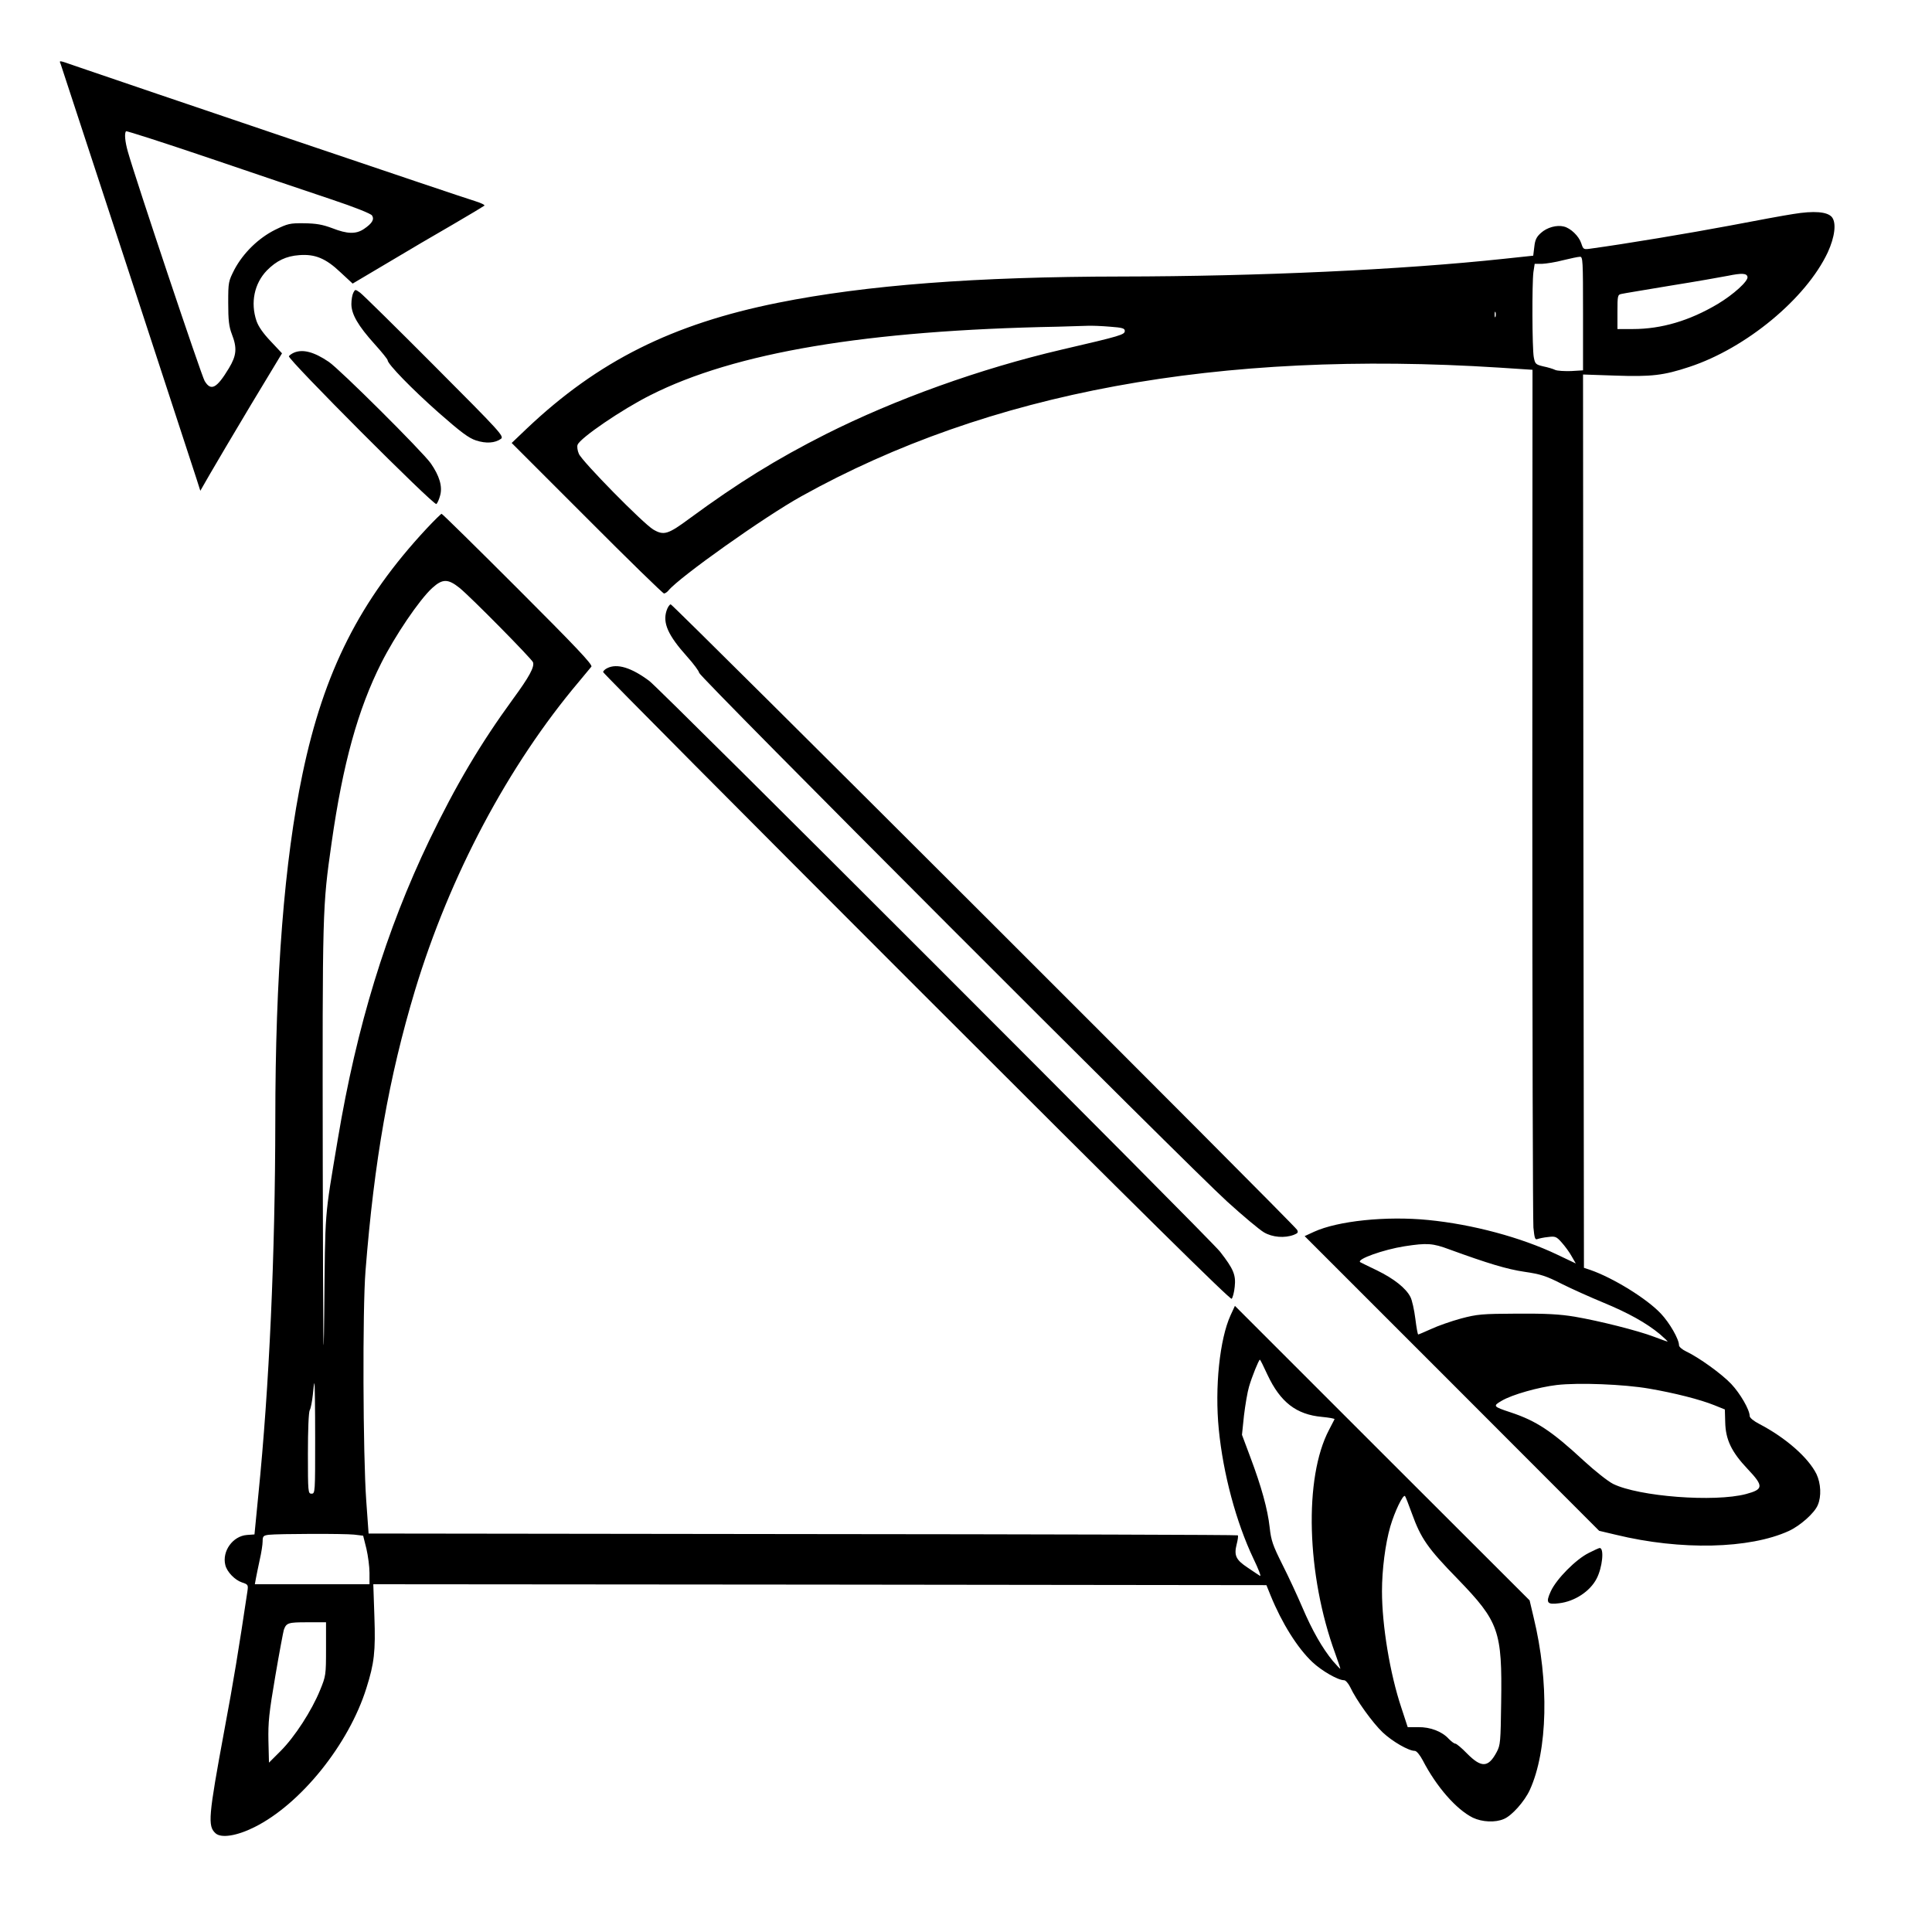 <?xml version="1.0" standalone="no"?>
<!DOCTYPE svg PUBLIC "-//W3C//DTD SVG 20010904//EN"
 "http://www.w3.org/TR/2001/REC-SVG-20010904/DTD/svg10.dtd">
<svg version="1.0" xmlns="http://www.w3.org/2000/svg"
 width="2048pt" height="2048pt" viewBox="0 0 2048 2048"
 preserveAspectRatio="xMidYMid meet">
<g transform="translate(0,2048) scale(0.192,-0.192)"
fill="#000000" stroke="none">
<path d="M335 10313 c6 -16 697 -2126 749 -2287 l22 -69 54 94 c30 52 131 223
225 380 l172 285 -62 66 c-41 43 -68 81 -79 113 -34 101 -12 206 57 278 53 54
107 80 179 85 87 7 147 -18 227 -94 l68 -63 194 115 c107 64 268 159 359 211
91 53 169 100 174 104 5 4 -18 15 -50 25 -48 13 -1934 652 -2213 748 -88 31
-85 30 -76 9z m1494 -747 c129 -43 219 -79 225 -89 14 -22 0 -44 -44 -74 -44
-30 -92 -29 -176 4 -54 20 -87 26 -155 27 -79 1 -90 -2 -160 -36 -92 -46 -175
-127 -224 -218 -34 -67 -35 -70 -35 -186 0 -95 4 -130 20 -172 30 -77 26 -118
-16 -188 -67 -111 -99 -129 -134 -71 -17 27 -379 1107 -424 1266 -16 56 -20
103 -10 113 3 3 211 -64 462 -149 251 -85 553 -188 671 -227z M9900 9485 c-47
-7 -204 -36 -350 -64 -223 -42 -578 -101 -761 -126 -47 -7 -47 -7 -59 29 -13
39 -58 83 -96 92 -39 10 -93 -5 -126 -35 -25 -22 -33 -39 -37 -77 l-6 -49
-160 -17 c-568 -61 -1358 -97 -2115 -98 -800 -1 -1407 -47 -1895 -145 -583
-117 -993 -322 -1385 -693 l-85 -81 415 -415 c228 -229 420 -416 426 -416 6 0
18 8 25 17 61 74 530 407 734 520 1034 575 2303 809 3853 710 l183 -12 -1
-2332 c0 -1282 3 -2363 6 -2403 6 -60 9 -70 23 -64 9 3 35 9 58 11 39 5 46 3
75 -30 18 -20 43 -54 55 -76 l23 -40 -103 49 c-199 95 -467 167 -712 191 -232
23 -499 -5 -630 -65 l-52 -24 813 -813 813 -814 93 -22 c358 -87 737 -78 954
21 63 29 142 99 160 143 21 48 17 120 -7 171 -45 91 -170 201 -316 277 -31 16
-53 34 -53 44 0 34 -52 124 -102 177 -52 55 -178 146 -250 180 -21 10 -38 25
-38 33 0 34 -52 124 -100 175 -78 83 -263 197 -389 241 l-36 12 -3 2466 -2
2466 177 -6 c201 -7 268 1 410 48 313 103 644 377 764 632 39 85 49 163 23
195 -25 30 -99 36 -214 17z m-1160 -549 l0 -314 -66 -4 c-36 -1 -75 1 -87 6
-12 6 -42 15 -67 20 -42 10 -45 14 -52 51 -9 50 -10 407 -2 469 l7 46 41 0
c22 1 75 9 116 20 41 10 83 19 93 19 16 1 17 -20 17 -313z m908 202 c5 -23
-78 -98 -165 -150 -155 -92 -310 -138 -468 -138 l-85 0 0 95 c0 90 1 95 23 99
12 3 135 23 272 46 138 22 279 47 315 54 78 16 104 14 108 -6z m-1391 -220
c-3 -7 -5 -2 -5 12 0 14 2 19 5 13 2 -7 2 -19 0 -25z m-2129 -55 c68 -5 82 -9
82 -23 0 -21 -18 -27 -350 -104 -449 -105 -916 -273 -1300 -466 -273 -138
-485 -269 -753 -466 -119 -88 -142 -95 -200 -61 -56 33 -394 377 -411 418 -8
18 -11 41 -7 50 13 37 246 196 402 274 467 236 1193 358 2249 378 69 2 143 4
165 5 22 1 77 -1 123 -5z m1873 -5094 c214 -78 320 -110 416 -124 89 -13 120
-23 206 -67 56 -28 159 -74 229 -103 138 -57 237 -112 312 -174 26 -23 46 -41
42 -41 -3 0 -36 12 -73 26 -92 35 -304 88 -438 111 -84 14 -160 18 -320 17
-194 -1 -218 -3 -309 -27 -55 -15 -129 -41 -165 -58 -36 -16 -68 -30 -71 -30
-3 0 -10 40 -16 88 -6 48 -18 102 -27 119 -25 49 -91 101 -185 147 -48 23 -89
43 -92 45 -23 16 129 70 245 88 123 19 155 17 246 -17z m1104 -769 c140 -24
282 -60 361 -92 l57 -23 2 -70 c2 -97 35 -165 124 -259 89 -94 88 -112 -9
-138 -174 -46 -592 -14 -734 56 -28 14 -100 71 -161 127 -178 165 -263 221
-405 268 -97 32 -99 35 -49 64 57 34 203 75 304 87 121 14 372 4 510 -20z
M1951 9051 c-6 -11 -11 -39 -11 -63 0 -56 37 -120 129 -222 39 -43 71 -83 71
-88 0 -21 133 -158 281 -289 124 -109 167 -141 207 -154 55 -18 105 -15 138 9
18 14 -5 39 -366 401 -212 213 -397 395 -412 406 -27 19 -27 19 -37 0z M1624
8720 c-12 -5 -25 -14 -29 -20 -9 -15 799 -825 814 -816 6 4 15 25 21 47 14 50
-4 109 -52 178 -47 66 -504 521 -563 560 -81 55 -143 71 -191 51z M2355 7748
c-368 -395 -567 -789 -685 -1355 -100 -477 -150 -1113 -150 -1913 -1 -744 -33
-1466 -94 -2070 l-21 -215 -42 -3 c-78 -6 -138 -90 -119 -166 9 -38 53 -83 92
-96 34 -11 35 -14 30 -49 -47 -314 -77 -499 -127 -765 -89 -481 -93 -531 -49
-571 31 -28 117 -15 215 34 255 127 521 457 618 768 43 136 51 201 44 396 l-6
177 2465 -2 2466 -3 23 -57 c62 -152 148 -290 231 -368 51 -48 141 -100 175
-100 8 0 23 -17 33 -37 34 -73 125 -199 180 -251 53 -50 143 -102 177 -102 10
0 28 -22 44 -52 76 -147 186 -272 277 -317 51 -24 123 -28 171 -7 44 18 114
97 143 160 99 216 108 597 21 954 l-22 93 -814 813 -813 813 -24 -52 c-60
-131 -88 -398 -65 -630 24 -245 96 -513 191 -713 27 -56 44 -99 37 -96 -7 4
-38 25 -69 46 -65 43 -76 67 -60 130 6 23 9 45 6 48 -3 3 -1084 6 -2402 7
l-2397 3 -13 182 c-18 251 -21 1055 -4 1268 48 608 129 1069 273 1548 192 635
515 1243 906 1706 32 38 62 75 68 82 8 11 -87 111 -405 429 -228 228 -418 415
-422 415 -3 0 -41 -37 -83 -82z m182 -327 c63 -51 399 -392 406 -411 8 -26
-20 -79 -111 -203 -180 -247 -315 -475 -462 -780 -239 -499 -400 -1023 -505
-1650 -75 -449 -69 -374 -75 -962 -4 -382 -6 -147 -8 806 -2 1440 -2 1435 49
1794 62 435 145 735 274 991 76 151 210 349 281 414 57 52 87 52 151 1z m4461
-4345 c71 -151 159 -219 300 -232 40 -4 71 -9 70 -13 -2 -3 -15 -29 -30 -58
-140 -265 -125 -801 34 -1236 15 -42 28 -80 28 -83 0 -4 -18 16 -41 42 -59 72
-114 168 -169 297 -27 63 -76 169 -110 236 -53 106 -62 132 -70 204 -11 101
-46 227 -107 389 l-46 123 11 106 c7 58 19 130 28 160 16 55 54 149 60 149 2
0 21 -38 42 -84z m-5258 -351 c0 -298 0 -305 -20 -305 -19 0 -20 7 -20 221 0
133 4 228 10 240 6 10 13 48 17 84 3 36 7 65 9 65 2 0 4 -137 4 -305z m6055
-414 c50 -138 86 -191 253 -362 228 -236 246 -286 240 -682 -3 -217 -4 -235
-25 -274 -46 -86 -84 -88 -164 -7 -29 30 -58 54 -64 54 -7 0 -22 12 -36 26
-37 41 -102 66 -169 65 l-58 0 -35 107 c-63 188 -107 455 -107 643 0 119 18
261 46 358 24 82 70 178 81 168 3 -3 20 -46 38 -96z m-5840 -117 l50 -6 18
-72 c9 -39 17 -99 17 -133 l0 -63 -316 0 -317 0 6 33 c3 17 13 64 21 102 9 39
16 84 16 102 0 28 4 32 33 36 54 6 418 7 472 1z m-155 -631 c0 -144 -1 -150
-33 -228 -46 -113 -140 -258 -217 -335 l-65 -65 -3 120 c-2 103 3 153 38 358
22 130 44 245 47 255 14 39 24 42 129 42 l104 0 0 -147z M3680 7295 c-22 -68
8 -136 114 -254 36 -40 66 -81 66 -89 0 -21 2704 -2728 2915 -2919 88 -80 179
-156 203 -170 47 -28 115 -33 165 -14 23 9 26 14 18 28 -16 29 -3445 3453
-3458 3453 -6 0 -17 -16 -23 -35z M3353 6978 c-13 -6 -23 -16 -23 -22 0 -6
778 -789 1730 -1741 1241 -1241 1733 -1726 1740 -1719 6 6 14 36 17 67 7 65
-7 98 -81 193 -51 67 -3089 3105 -3151 3151 -99 74 -178 98 -232 71z M8772
2093 c-71 -35 -179 -144 -210 -212 -29 -63 -21 -75 46 -66 86 10 171 66 207
136 32 61 43 169 17 169 -4 0 -31 -12 -60 -27z"/>
</g>
</svg>
